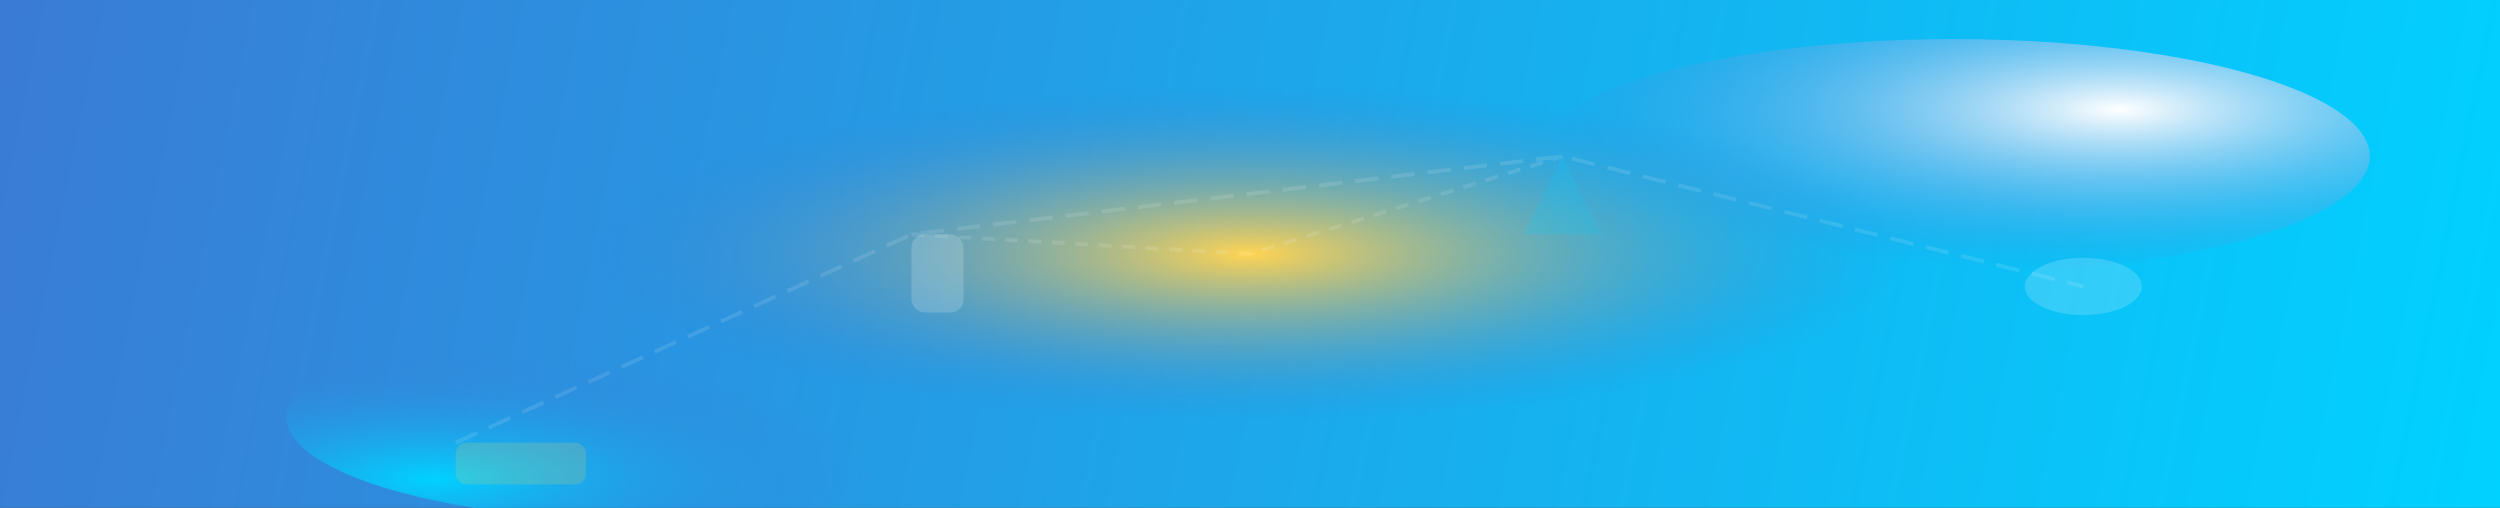 <?xml version="1.0" encoding="UTF-8"?>
<svg width="1920" height="390" viewBox="0 0 1920 390" fill="none" xmlns="http://www.w3.org/2000/svg">
  <rect x="0" y="0" width="1920" height="390" fill="#333333" stroke="none"/>
  <defs>
    <linearGradient id="bgGradient" x1="0" y1="0" x2="1920" y2="390" gradientUnits="userSpaceOnUse">
      <stop stop-color="#3a7bd5"/>
      <stop offset="1" stop-color="#00d2ff"/>
    </linearGradient>
    <radialGradient id="radial1" cx="0.7" cy="0.3" r="0.7">
      <stop offset="0%" stop-color="#fff"/>
      <stop offset="100%" stop-color="#3a7bd5" stop-opacity="0"/>
    </radialGradient>
    <radialGradient id="radial2" cx="0.2" cy="0.8" r="0.6">
      <stop offset="0%" stop-color="#00d2ff"/>
      <stop offset="100%" stop-color="#3a7bd5" stop-opacity="0"/>
    </radialGradient>
    <radialGradient id="radial3" cx="0.5" cy="0.5" r="0.5">
      <stop offset="0%" stop-color="#ffd452"/>
      <stop offset="100%" stop-color="#3a7bd5" stop-opacity="0"/>
    </radialGradient>
  </defs>
  <rect width="1920" height="390" fill="url(#bgGradient)"/>
  <ellipse cx="1500" cy="120" rx="320" ry="90" fill="url(#radial1)"/>
  <ellipse cx="500" cy="320" rx="280" ry="80" fill="url(#radial2)"/>
  <ellipse cx="960" cy="195" rx="500" ry="130" fill="url(#radial3)"/>
  <!-- Abstract "foundation" theme: blocks, pillars, and sparkles -->
  <g opacity="0.17">
    <rect x="350" y="340" width="100" height="32" rx="8" fill="#ffd452"/>
    <rect x="700" y="180" width="40" height="60" rx="10" fill="#fff"/>
    <polygon points="1200,120 1230,180 1170,180" fill="#00d2ff"/>
    <ellipse cx="1600" cy="220" rx="45" ry="22" fill="#fff"/>
  </g>
  <!-- Decorative dashed lines for "foundation" theme -->
  <g stroke="#fff" stroke-width="3" opacity="0.11">
    <polyline points="350,340 700,180 1200,120 1600,220" fill="none" stroke-dasharray="18 10"/>
    <polyline points="700,180 960,195 1200,120" fill="none" stroke-dasharray="10 8"/>
  </g>
</svg>
